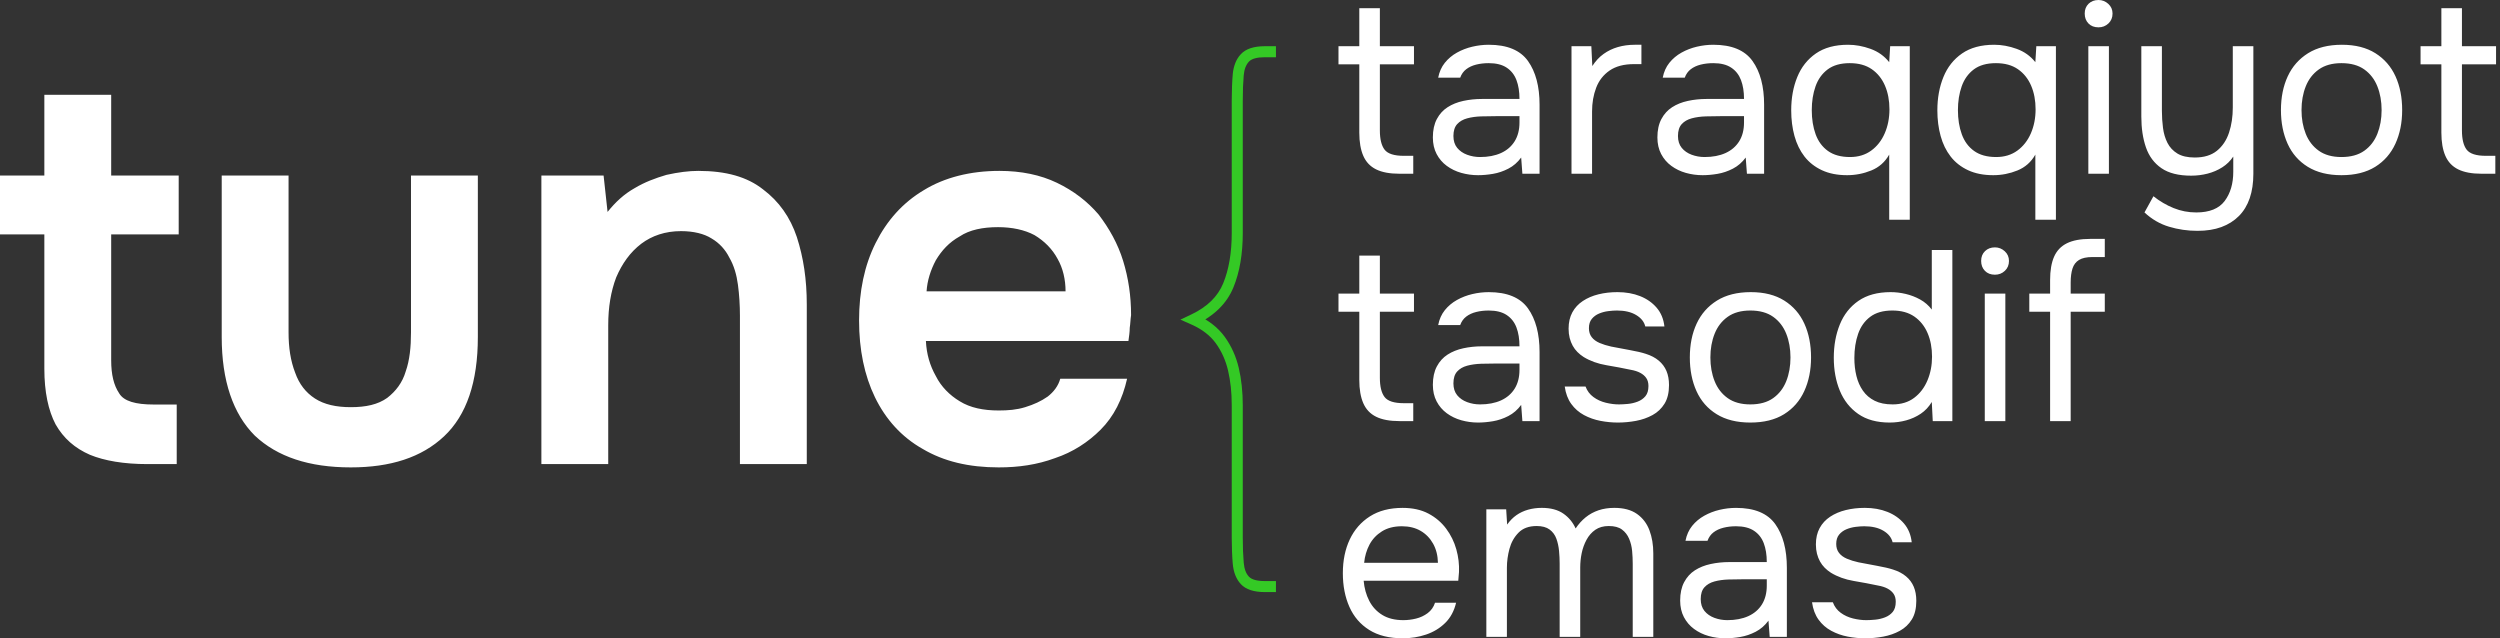 <svg width="188" height="48" viewBox="0 0 188 48" fill="none" xmlns="http://www.w3.org/2000/svg">
<rect x="0" y="0" width="188" height="48" fill="#333333" stroke="none"/>
<g clip-path="url(#clip0_945_5626)">
<path d="M11.099 34.9C9.307 34.9 7.864 34.651 6.769 34.203C5.624 33.705 4.778 32.959 4.181 31.913C3.633 30.868 3.335 29.475 3.335 27.733V17.629H0V13.2H3.335V7.128H8.361V13.2H13.438V17.629H8.361V27.086C8.361 28.181 8.56 28.977 8.959 29.574C9.307 30.172 10.203 30.42 11.547 30.42H13.289V34.9H11.099ZM26.378 35.148C23.243 35.148 20.854 34.352 19.162 32.76C17.519 31.117 16.673 28.629 16.673 25.344V13.2H21.7V24.995C21.7 26.14 21.849 27.136 22.198 28.031C22.496 28.878 22.994 29.524 23.691 29.972C24.387 30.42 25.283 30.619 26.378 30.619C27.523 30.619 28.419 30.42 29.116 29.923C29.762 29.425 30.26 28.778 30.509 27.932C30.808 27.086 30.907 26.09 30.907 24.995V13.2H35.934V25.344C35.934 28.728 35.088 31.217 33.396 32.809C31.703 34.402 29.364 35.148 26.378 35.148ZM40.712 34.9V13.2H45.39L45.689 15.937C46.286 15.191 46.933 14.594 47.729 14.146C48.476 13.698 49.272 13.399 50.118 13.15C51.014 12.951 51.811 12.851 52.507 12.851C54.598 12.851 56.19 13.299 57.385 14.245C58.579 15.141 59.425 16.335 59.923 17.828C60.421 19.371 60.67 21.014 60.67 22.905V34.9H55.643V23.751C55.643 22.955 55.593 22.159 55.493 21.412C55.394 20.665 55.195 19.969 54.846 19.371C54.548 18.774 54.1 18.276 53.503 17.928C52.955 17.58 52.159 17.381 51.213 17.381C50.019 17.381 49.023 17.729 48.227 18.326C47.381 18.973 46.784 19.819 46.336 20.864C45.938 21.91 45.739 23.104 45.739 24.448V34.9H40.712L40.712 34.9ZM75.103 35.148C72.863 35.148 70.972 34.701 69.379 33.755C67.787 32.859 66.592 31.515 65.796 29.873C65 28.23 64.602 26.289 64.602 24.1C64.602 21.91 65 19.969 65.846 18.276C66.692 16.584 67.886 15.241 69.479 14.295C71.022 13.349 72.963 12.851 75.153 12.851C76.795 12.851 78.239 13.15 79.483 13.747C80.727 14.345 81.772 15.141 82.618 16.136C83.415 17.181 84.062 18.326 84.46 19.62C84.858 20.914 85.057 22.258 85.057 23.701C85.007 24 85.007 24.348 84.957 24.647C84.957 24.946 84.908 25.294 84.858 25.642H69.628C69.678 26.638 69.927 27.484 70.375 28.28C70.773 29.077 71.42 29.724 72.166 30.172C72.963 30.669 73.958 30.868 75.103 30.868C75.8 30.868 76.447 30.819 77.094 30.619C77.741 30.42 78.288 30.172 78.786 29.823C79.234 29.475 79.582 29.027 79.732 28.479H84.758C84.41 30.022 83.763 31.316 82.768 32.312C81.822 33.257 80.677 34.004 79.334 34.452C77.99 34.949 76.596 35.148 75.103 35.148V35.148ZM69.678 21.91H80.13C80.13 21.014 79.931 20.168 79.533 19.471C79.134 18.724 78.537 18.127 77.791 17.679C77.044 17.281 76.098 17.082 75.053 17.082C73.909 17.082 72.913 17.281 72.167 17.779C71.37 18.227 70.823 18.824 70.375 19.57C69.977 20.317 69.728 21.113 69.678 21.91V21.91Z" fill="white"/>
<path d="M105.24 13.065C104.512 13.065 103.926 12.956 103.484 12.737C103.041 12.519 102.72 12.179 102.519 11.718C102.319 11.257 102.219 10.675 102.219 9.971V4.84H100.654V3.475H102.219V0.619H103.766V3.475H106.331V4.84H103.766V9.808C103.766 10.463 103.884 10.945 104.121 11.254C104.357 11.563 104.839 11.718 105.567 11.718H106.277V13.065H105.24ZM111.153 13.174C110.717 13.174 110.295 13.116 109.889 13.001C109.482 12.886 109.118 12.71 108.797 12.473C108.475 12.237 108.221 11.94 108.033 11.582C107.845 11.224 107.751 10.808 107.751 10.335C107.751 9.789 107.851 9.328 108.051 8.952C108.251 8.576 108.521 8.279 108.861 8.061C109.2 7.843 109.594 7.685 110.043 7.588C110.492 7.491 110.959 7.442 111.444 7.442H114.265C114.265 6.896 114.189 6.423 114.037 6.023C113.886 5.623 113.64 5.31 113.3 5.086C112.961 4.861 112.512 4.749 111.954 4.749C111.614 4.749 111.299 4.786 111.008 4.858C110.717 4.931 110.468 5.046 110.262 5.204C110.055 5.362 109.904 5.574 109.807 5.841H108.151C108.236 5.404 108.403 5.031 108.651 4.722C108.9 4.413 109.203 4.158 109.561 3.958C109.919 3.758 110.304 3.609 110.717 3.512C111.129 3.415 111.542 3.366 111.954 3.366C113.337 3.366 114.319 3.773 114.902 4.585C115.484 5.398 115.775 6.496 115.775 7.879V13.065H114.483L114.392 11.846C114.125 12.21 113.804 12.489 113.428 12.683C113.052 12.877 112.667 13.007 112.272 13.074C111.878 13.141 111.505 13.174 111.153 13.174L111.153 13.174ZM111.299 11.809C111.905 11.809 112.43 11.709 112.873 11.509C113.315 11.309 113.658 11.015 113.901 10.626C114.143 10.238 114.265 9.765 114.265 9.207V8.734H112.572C112.172 8.734 111.778 8.74 111.39 8.752C111.002 8.764 110.65 8.813 110.334 8.898C110.019 8.983 109.767 9.128 109.579 9.334C109.391 9.541 109.297 9.838 109.297 10.226C109.297 10.59 109.391 10.887 109.579 11.118C109.767 11.348 110.016 11.521 110.325 11.636C110.635 11.751 110.959 11.809 111.299 11.809V11.809ZM118.177 13.065V3.475H119.669L119.742 4.967C119.984 4.591 120.266 4.288 120.588 4.058C120.909 3.827 121.267 3.654 121.661 3.539C122.056 3.424 122.483 3.366 122.944 3.366C123.029 3.366 123.111 3.366 123.19 3.366C123.269 3.366 123.35 3.366 123.435 3.366V4.822H122.871C122.119 4.822 121.51 4.983 121.043 5.304C120.576 5.626 120.239 6.056 120.033 6.596C119.826 7.136 119.723 7.733 119.723 8.388V13.065H118.177H118.177ZM128.039 13.174C127.602 13.174 127.181 13.116 126.774 13.001C126.368 12.886 126.004 12.71 125.683 12.473C125.361 12.237 125.106 11.94 124.918 11.582C124.73 11.224 124.636 10.808 124.636 10.335C124.636 9.789 124.736 9.328 124.937 8.952C125.137 8.576 125.407 8.279 125.746 8.061C126.086 7.842 126.48 7.685 126.929 7.588C127.378 7.491 127.845 7.442 128.33 7.442H131.151C131.151 6.896 131.075 6.423 130.923 6.023C130.771 5.623 130.526 5.31 130.186 5.086C129.847 4.861 129.398 4.749 128.84 4.749C128.5 4.749 128.185 4.786 127.894 4.858C127.602 4.931 127.354 5.046 127.147 5.204C126.941 5.362 126.79 5.574 126.693 5.841H125.037C125.122 5.404 125.288 5.031 125.537 4.722C125.786 4.413 126.089 4.158 126.447 3.958C126.805 3.758 127.19 3.609 127.602 3.512C128.015 3.415 128.427 3.366 128.84 3.366C130.223 3.366 131.205 3.773 131.787 4.585C132.37 5.398 132.661 6.496 132.661 7.879V13.065H131.369L131.278 11.846C131.011 12.21 130.69 12.489 130.314 12.683C129.938 12.877 129.552 13.007 129.158 13.074C128.764 13.141 128.391 13.174 128.039 13.174L128.039 13.174ZM128.185 11.809C128.791 11.809 129.316 11.709 129.758 11.509C130.201 11.309 130.544 11.014 130.787 10.626C131.029 10.238 131.15 9.765 131.15 9.207V8.734H129.458C129.058 8.734 128.664 8.74 128.276 8.752C127.887 8.764 127.536 8.813 127.22 8.898C126.905 8.983 126.653 9.128 126.465 9.334C126.277 9.541 126.183 9.838 126.183 10.226C126.183 10.59 126.277 10.887 126.465 11.117C126.653 11.348 126.902 11.521 127.211 11.636C127.52 11.751 127.845 11.809 128.185 11.809V11.809ZM142.068 16.522V11.627C141.753 12.185 141.304 12.582 140.721 12.819C140.139 13.056 139.533 13.174 138.902 13.174C138.174 13.174 137.543 13.05 137.01 12.801C136.476 12.552 136.039 12.209 135.699 11.773C135.36 11.336 135.108 10.82 134.944 10.226C134.781 9.632 134.699 8.989 134.699 8.297C134.699 7.375 134.85 6.541 135.154 5.795C135.457 5.049 135.924 4.458 136.555 4.021C137.185 3.585 137.992 3.366 138.975 3.366C139.533 3.366 140.097 3.469 140.667 3.675C141.237 3.882 141.704 4.215 142.068 4.676L142.141 3.475H143.615V16.522H142.068L142.068 16.522ZM139.12 11.809C139.739 11.809 140.27 11.648 140.712 11.327C141.155 11.005 141.495 10.572 141.731 10.026C141.968 9.48 142.086 8.88 142.086 8.224C142.086 7.557 141.974 6.963 141.75 6.441C141.525 5.92 141.195 5.507 140.758 5.204C140.321 4.901 139.769 4.749 139.102 4.749C138.411 4.749 137.856 4.907 137.437 5.222C137.019 5.538 136.715 5.962 136.527 6.496C136.339 7.03 136.245 7.624 136.245 8.279C136.245 8.958 136.342 9.565 136.536 10.099C136.731 10.633 137.04 11.051 137.464 11.354C137.889 11.657 138.441 11.809 139.12 11.809ZM153.058 16.522V11.627C152.743 12.185 152.294 12.582 151.712 12.819C151.13 13.056 150.523 13.174 149.892 13.174C149.164 13.174 148.534 13.05 148 12.801C147.466 12.552 147.029 12.209 146.69 11.773C146.35 11.336 146.098 10.82 145.935 10.226C145.771 9.632 145.689 8.989 145.689 8.297C145.689 7.375 145.841 6.541 146.144 5.795C146.447 5.049 146.914 4.458 147.545 4.021C148.176 3.585 148.982 3.366 149.965 3.366C150.523 3.366 151.087 3.469 151.657 3.675C152.227 3.882 152.694 4.215 153.058 4.676L153.131 3.475H154.605V16.522H153.058L153.058 16.522ZM150.111 11.809C150.729 11.809 151.26 11.648 151.703 11.327C152.145 11.005 152.485 10.572 152.722 10.026C152.958 9.48 153.076 8.88 153.076 8.224C153.076 7.557 152.964 6.963 152.74 6.441C152.515 5.92 152.185 5.507 151.748 5.204C151.312 4.901 150.76 4.749 150.092 4.749C149.401 4.749 148.846 4.907 148.427 5.222C148.009 5.538 147.706 5.962 147.518 6.496C147.33 7.03 147.236 7.624 147.236 8.279C147.236 8.958 147.333 9.565 147.527 10.099C147.721 10.633 148.03 11.051 148.455 11.354C148.879 11.657 149.431 11.809 150.111 11.809ZM157.043 13.065V3.475H158.59V13.065H157.043ZM157.807 2.056C157.492 2.056 157.24 1.959 157.052 1.765C156.864 1.571 156.77 1.322 156.77 1.019C156.77 0.716 156.867 0.47 157.061 0.282C157.256 0.094 157.504 0 157.807 0C158.086 0 158.332 0.097 158.544 0.291C158.757 0.485 158.863 0.728 158.863 1.019C158.863 1.322 158.76 1.571 158.553 1.765C158.347 1.959 158.099 2.056 157.807 2.056ZM165.25 17.359C164.51 17.359 163.797 17.256 163.111 17.049C162.426 16.843 161.81 16.485 161.265 15.976L161.938 14.757C162.411 15.133 162.917 15.43 163.457 15.648C163.997 15.867 164.564 15.976 165.158 15.976C166.153 15.976 166.866 15.688 167.297 15.112C167.727 14.535 167.942 13.805 167.942 12.919V11.773C167.724 12.1 167.448 12.37 167.115 12.582C166.781 12.795 166.414 12.952 166.014 13.056C165.613 13.159 165.201 13.21 164.776 13.21C163.83 13.21 163.084 13.022 162.538 12.646C161.992 12.27 161.604 11.748 161.374 11.081C161.143 10.414 161.028 9.644 161.028 8.77V3.475H162.575V8.334C162.575 8.77 162.602 9.198 162.657 9.616C162.711 10.035 162.823 10.411 162.993 10.745C163.163 11.078 163.412 11.345 163.739 11.545C164.067 11.745 164.503 11.845 165.049 11.845C165.741 11.845 166.296 11.675 166.714 11.336C167.133 10.996 167.436 10.541 167.624 9.971C167.812 9.401 167.906 8.77 167.906 8.079V3.475H169.453V13.065C169.453 13.756 169.362 14.369 169.18 14.902C168.998 15.436 168.725 15.885 168.361 16.249C167.997 16.613 167.557 16.889 167.042 17.077C166.526 17.265 165.929 17.359 165.249 17.359H165.25ZM176.076 13.174C175.069 13.174 174.226 12.964 173.547 12.546C172.868 12.127 172.361 11.548 172.027 10.808C171.694 10.068 171.527 9.225 171.527 8.279C171.527 7.321 171.697 6.475 172.037 5.741C172.376 5.007 172.886 4.428 173.565 4.003C174.244 3.579 175.094 3.366 176.112 3.366C177.119 3.366 177.959 3.579 178.633 4.003C179.306 4.428 179.809 5.007 180.143 5.741C180.476 6.475 180.643 7.321 180.643 8.279C180.643 9.225 180.473 10.068 180.134 10.808C179.794 11.548 179.288 12.127 178.614 12.546C177.941 12.964 177.095 13.174 176.076 13.174ZM176.076 11.809C176.78 11.809 177.353 11.651 177.796 11.336C178.238 11.021 178.566 10.596 178.778 10.062C178.99 9.528 179.097 8.934 179.097 8.279C179.097 7.624 178.99 7.03 178.778 6.496C178.566 5.962 178.238 5.538 177.796 5.222C177.353 4.907 176.78 4.749 176.076 4.749C175.385 4.749 174.818 4.907 174.375 5.222C173.932 5.538 173.605 5.962 173.392 6.496C173.18 7.03 173.074 7.624 173.074 8.279C173.074 8.934 173.18 9.528 173.392 10.062C173.605 10.596 173.932 11.021 174.375 11.336C174.818 11.651 175.385 11.809 176.076 11.809ZM186.611 13.065C185.884 13.065 185.298 12.955 184.856 12.737C184.413 12.519 184.091 12.179 183.891 11.718C183.691 11.257 183.591 10.675 183.591 9.971V4.84H182.026V3.475H183.591V0.619H185.138V3.475H187.703V4.84H185.138V9.807C185.138 10.463 185.256 10.945 185.492 11.254C185.729 11.563 186.211 11.718 186.939 11.718H187.649V13.065H186.611Z" fill="white"/>
<path d="M105.24 31.667C104.512 31.667 103.926 31.558 103.484 31.339C103.041 31.121 102.72 30.781 102.519 30.32C102.319 29.86 102.219 29.277 102.219 28.574V23.442H100.654V22.078H102.219V19.221H103.766V22.078H106.331V23.442H103.766V28.41C103.766 29.065 103.884 29.547 104.121 29.856C104.357 30.166 104.839 30.32 105.567 30.32H106.277V31.667H105.24ZM111.153 31.776C110.717 31.776 110.295 31.718 109.889 31.603C109.482 31.488 109.118 31.312 108.797 31.076C108.475 30.839 108.221 30.542 108.033 30.184C107.845 29.826 107.751 29.411 107.751 28.938C107.751 28.392 107.851 27.931 108.051 27.555C108.251 27.179 108.521 26.881 108.861 26.663C109.2 26.445 109.594 26.287 110.043 26.19C110.492 26.093 110.959 26.044 111.444 26.044H114.265C114.265 25.498 114.189 25.026 114.037 24.625C113.886 24.225 113.64 23.913 113.3 23.688C112.961 23.464 112.512 23.352 111.954 23.352C111.614 23.352 111.299 23.388 111.008 23.461C110.717 23.534 110.468 23.649 110.262 23.806C110.055 23.964 109.904 24.176 109.807 24.443H108.151C108.236 24.006 108.403 23.634 108.651 23.324C108.9 23.015 109.203 22.76 109.561 22.56C109.919 22.36 110.304 22.211 110.717 22.114C111.129 22.017 111.542 21.969 111.954 21.969C113.337 21.969 114.319 22.375 114.902 23.188C115.484 24 115.775 25.098 115.775 26.481V31.667H114.483L114.392 30.448C114.125 30.812 113.804 31.091 113.428 31.285C113.052 31.479 112.667 31.609 112.272 31.676C111.878 31.743 111.505 31.776 111.153 31.776L111.153 31.776ZM111.299 30.411C111.905 30.411 112.43 30.311 112.873 30.111C113.315 29.911 113.658 29.617 113.901 29.229C114.143 28.84 114.265 28.367 114.265 27.809V27.336H112.572C112.172 27.336 111.778 27.342 111.39 27.354C111.002 27.367 110.65 27.415 110.334 27.5C110.019 27.585 109.767 27.73 109.579 27.937C109.391 28.143 109.297 28.44 109.297 28.828C109.297 29.192 109.391 29.489 109.579 29.72C109.767 29.95 110.016 30.123 110.325 30.238C110.635 30.354 110.959 30.411 111.299 30.411V30.411ZM121.67 31.776C121.234 31.776 120.794 31.734 120.351 31.649C119.909 31.564 119.496 31.418 119.114 31.212C118.732 31.006 118.413 30.727 118.159 30.375C117.904 30.023 117.74 29.587 117.667 29.065H119.232C119.354 29.392 119.551 29.656 119.824 29.856C120.096 30.057 120.406 30.199 120.751 30.284C121.097 30.369 121.428 30.411 121.743 30.411C121.937 30.411 122.162 30.399 122.416 30.375C122.671 30.351 122.917 30.293 123.153 30.202C123.39 30.111 123.584 29.975 123.736 29.793C123.887 29.611 123.963 29.356 123.963 29.029C123.963 28.786 123.908 28.586 123.799 28.428C123.69 28.27 123.539 28.14 123.344 28.037C123.15 27.934 122.914 27.858 122.635 27.809C122.065 27.688 121.455 27.573 120.806 27.464C120.157 27.354 119.584 27.148 119.087 26.845C118.917 26.736 118.762 26.611 118.623 26.472C118.483 26.332 118.365 26.175 118.268 25.999C118.171 25.823 118.095 25.629 118.04 25.417C117.986 25.204 117.958 24.971 117.958 24.716C117.958 24.243 118.052 23.834 118.24 23.488C118.428 23.142 118.692 22.857 119.032 22.633C119.372 22.408 119.763 22.241 120.206 22.132C120.648 22.023 121.124 21.968 121.634 21.968C122.265 21.968 122.832 22.069 123.335 22.269C123.839 22.469 124.254 22.76 124.582 23.142C124.909 23.524 125.103 23.994 125.164 24.552H123.726C123.642 24.201 123.411 23.912 123.035 23.688C122.659 23.463 122.18 23.351 121.598 23.351C121.403 23.351 121.185 23.366 120.942 23.397C120.7 23.427 120.469 23.488 120.251 23.579C120.033 23.67 119.851 23.803 119.705 23.979C119.56 24.155 119.487 24.389 119.487 24.68C119.487 24.947 119.556 25.171 119.696 25.353C119.836 25.535 120.033 25.68 120.287 25.79C120.542 25.899 120.833 25.99 121.161 26.062C121.585 26.147 122.052 26.235 122.562 26.326C123.071 26.417 123.472 26.511 123.763 26.608C124.151 26.73 124.475 26.899 124.736 27.118C124.997 27.336 125.191 27.597 125.319 27.9C125.446 28.204 125.51 28.555 125.51 28.956C125.51 29.526 125.397 29.993 125.173 30.357C124.948 30.721 124.648 31.006 124.272 31.212C123.896 31.418 123.481 31.564 123.026 31.649C122.571 31.733 122.119 31.776 121.67 31.776L121.67 31.776ZM131.624 31.776C130.617 31.776 129.774 31.567 129.094 31.148C128.415 30.73 127.909 30.151 127.575 29.411C127.241 28.671 127.075 27.828 127.075 26.881C127.075 25.923 127.244 25.077 127.584 24.343C127.924 23.609 128.433 23.03 129.113 22.605C129.792 22.181 130.641 21.968 131.66 21.968C132.667 21.968 133.507 22.181 134.18 22.605C134.853 23.03 135.357 23.609 135.69 24.343C136.024 25.077 136.191 25.923 136.191 26.881C136.191 27.828 136.021 28.671 135.681 29.411C135.342 30.151 134.835 30.73 134.162 31.148C133.489 31.567 132.642 31.776 131.624 31.776ZM131.624 30.411C132.327 30.411 132.9 30.254 133.343 29.938C133.786 29.623 134.113 29.198 134.326 28.665C134.538 28.131 134.644 27.536 134.644 26.881C134.644 26.226 134.538 25.632 134.326 25.098C134.113 24.564 133.786 24.14 133.343 23.825C132.9 23.509 132.327 23.351 131.624 23.351C130.932 23.351 130.365 23.509 129.922 23.825C129.48 24.14 129.152 24.564 128.94 25.098C128.727 25.632 128.621 26.226 128.621 26.881C128.621 27.536 128.727 28.131 128.94 28.665C129.152 29.198 129.48 29.623 129.922 29.938C130.365 30.254 130.932 30.411 131.624 30.411ZM142.104 31.776C141.146 31.776 140.358 31.561 139.739 31.13C139.12 30.7 138.659 30.117 138.356 29.383C138.053 28.649 137.901 27.822 137.901 26.9C137.901 25.978 138.053 25.144 138.356 24.398C138.659 23.652 139.126 23.06 139.757 22.623C140.388 22.187 141.195 21.968 142.177 21.968C142.553 21.968 142.932 22.014 143.314 22.105C143.697 22.196 144.057 22.335 144.397 22.523C144.737 22.711 145.028 22.963 145.271 23.279V18.802H146.817V31.667H145.343L145.27 30.229C145.052 30.593 144.776 30.887 144.443 31.112C144.109 31.336 143.742 31.503 143.342 31.612C142.941 31.721 142.529 31.776 142.104 31.776V31.776ZM142.323 30.411C142.966 30.411 143.506 30.248 143.942 29.92C144.379 29.593 144.712 29.156 144.943 28.61C145.173 28.064 145.289 27.47 145.289 26.827C145.289 26.16 145.177 25.565 144.952 25.044C144.728 24.522 144.397 24.11 143.96 23.806C143.524 23.503 142.972 23.351 142.305 23.351C141.613 23.351 141.058 23.509 140.64 23.825C140.221 24.14 139.918 24.567 139.73 25.107C139.542 25.647 139.448 26.251 139.448 26.918C139.448 27.403 139.499 27.855 139.603 28.273C139.706 28.692 139.869 29.062 140.094 29.383C140.318 29.705 140.612 29.956 140.976 30.138C141.34 30.32 141.789 30.411 142.323 30.411H142.323ZM149.255 31.667V22.078H150.802V31.667H149.255ZM150.02 20.658C149.704 20.658 149.453 20.561 149.265 20.367C149.076 20.173 148.982 19.924 148.982 19.621C148.982 19.318 149.079 19.072 149.274 18.884C149.468 18.696 149.716 18.602 150.02 18.602C150.299 18.602 150.544 18.699 150.757 18.893C150.969 19.087 151.075 19.33 151.075 19.621C151.075 19.924 150.972 20.173 150.766 20.367C150.559 20.561 150.311 20.658 150.02 20.658ZM154.168 31.667V23.442H152.603V22.078H154.168V21.059C154.168 20.343 154.268 19.758 154.468 19.303C154.669 18.848 154.99 18.511 155.433 18.293C155.876 18.075 156.461 17.965 157.189 17.965H158.28V19.33H157.353C156.916 19.33 156.579 19.403 156.343 19.548C156.106 19.694 155.942 19.909 155.851 20.194C155.76 20.479 155.715 20.828 155.715 21.241V22.078H158.28V23.442H155.715V31.667H154.168V31.667Z" fill="white"/>
<path d="M105.495 48C104.476 48 103.633 47.791 102.966 47.372C102.299 46.954 101.801 46.374 101.474 45.635C101.146 44.895 100.982 44.051 100.982 43.105C100.982 42.147 101.155 41.301 101.501 40.567C101.847 39.833 102.353 39.254 103.02 38.829C103.688 38.405 104.506 38.193 105.477 38.193C106.229 38.193 106.875 38.335 107.415 38.62C107.955 38.905 108.4 39.284 108.752 39.757C109.104 40.23 109.359 40.749 109.516 41.313C109.674 41.877 109.741 42.444 109.717 43.014C109.704 43.123 109.695 43.233 109.689 43.342C109.683 43.451 109.674 43.56 109.662 43.669H102.547C102.596 44.227 102.735 44.731 102.966 45.18C103.196 45.629 103.524 45.983 103.948 46.244C104.373 46.505 104.901 46.635 105.531 46.635C105.847 46.635 106.165 46.596 106.487 46.517C106.808 46.438 107.099 46.302 107.36 46.108C107.621 45.914 107.806 45.653 107.915 45.325H109.498C109.353 45.944 109.08 46.45 108.679 46.845C108.279 47.239 107.8 47.53 107.242 47.718C106.684 47.906 106.102 48 105.495 48L105.495 48ZM102.584 42.323H108.133C108.121 41.777 108 41.298 107.77 40.885C107.539 40.473 107.227 40.151 106.832 39.921C106.438 39.691 105.968 39.575 105.422 39.575C104.828 39.575 104.327 39.703 103.921 39.958C103.515 40.212 103.202 40.546 102.984 40.958C102.766 41.371 102.632 41.826 102.584 42.323V42.323ZM111.773 47.891V38.302H113.265L113.337 39.448C113.544 39.157 113.777 38.92 114.038 38.738C114.299 38.556 114.59 38.42 114.911 38.329C115.233 38.238 115.576 38.192 115.94 38.192C116.607 38.192 117.147 38.335 117.559 38.62C117.971 38.905 118.281 39.278 118.487 39.739C118.705 39.412 118.957 39.133 119.242 38.902C119.527 38.672 119.849 38.496 120.206 38.374C120.564 38.253 120.962 38.192 121.398 38.192C122.102 38.192 122.669 38.344 123.1 38.647C123.53 38.951 123.843 39.36 124.037 39.876C124.231 40.391 124.328 40.97 124.328 41.613V47.891H122.781V42.396C122.781 42.08 122.766 41.759 122.736 41.431C122.705 41.104 122.63 40.797 122.508 40.512C122.387 40.227 122.208 39.997 121.971 39.821C121.735 39.645 121.404 39.557 120.98 39.557C120.579 39.557 120.243 39.651 119.97 39.839C119.697 40.027 119.475 40.279 119.306 40.594C119.136 40.91 119.015 41.246 118.942 41.604C118.869 41.962 118.833 42.317 118.833 42.669V47.891H117.286V42.377C117.286 42.074 117.271 41.759 117.24 41.431C117.21 41.104 117.143 40.797 117.04 40.512C116.937 40.227 116.767 39.997 116.531 39.821C116.294 39.645 115.97 39.557 115.557 39.557C114.975 39.557 114.52 39.724 114.193 40.057C113.865 40.391 113.638 40.797 113.51 41.276C113.383 41.756 113.319 42.226 113.319 42.687V47.891H111.773L111.773 47.891ZM129.75 48C129.313 48 128.892 47.942 128.486 47.827C128.079 47.712 127.715 47.536 127.394 47.299C127.072 47.063 126.818 46.766 126.63 46.408C126.442 46.05 126.348 45.635 126.348 45.161C126.348 44.616 126.448 44.155 126.648 43.779C126.848 43.403 127.118 43.105 127.457 42.887C127.797 42.669 128.191 42.511 128.64 42.414C129.089 42.317 129.556 42.268 130.041 42.268H132.862C132.862 41.722 132.786 41.249 132.634 40.849C132.483 40.449 132.237 40.136 131.897 39.912C131.558 39.688 131.109 39.575 130.551 39.575C130.211 39.575 129.896 39.612 129.605 39.685C129.314 39.757 129.065 39.873 128.859 40.03C128.652 40.188 128.501 40.4 128.404 40.667H126.748C126.833 40.23 127 39.858 127.248 39.548C127.497 39.239 127.8 38.984 128.158 38.784C128.516 38.584 128.901 38.435 129.314 38.338C129.726 38.241 130.138 38.193 130.551 38.193C131.934 38.193 132.916 38.599 133.499 39.412C134.081 40.224 134.372 41.322 134.372 42.705V47.891H133.08L132.989 46.672C132.722 47.036 132.401 47.315 132.025 47.509C131.649 47.703 131.264 47.833 130.869 47.9C130.475 47.967 130.102 48 129.75 48L129.75 48ZM129.896 46.635C130.502 46.635 131.027 46.535 131.47 46.335C131.912 46.135 132.255 45.841 132.498 45.453C132.74 45.064 132.862 44.591 132.862 44.033V43.56H131.169C130.769 43.56 130.375 43.566 129.987 43.578C129.598 43.591 129.247 43.639 128.931 43.724C128.616 43.809 128.364 43.955 128.176 44.161C127.988 44.367 127.894 44.664 127.894 45.052C127.894 45.416 127.988 45.713 128.176 45.944C128.364 46.174 128.613 46.347 128.922 46.462C129.232 46.578 129.556 46.635 129.896 46.635V46.635ZM140.267 48C139.831 48 139.391 47.958 138.948 47.873C138.505 47.788 138.093 47.642 137.711 47.436C137.329 47.23 137.01 46.951 136.756 46.599C136.501 46.247 136.337 45.81 136.264 45.289H137.829C137.95 45.616 138.147 45.88 138.42 46.08C138.693 46.281 139.003 46.423 139.348 46.508C139.694 46.593 140.025 46.635 140.34 46.635C140.534 46.635 140.759 46.623 141.013 46.599C141.268 46.575 141.514 46.517 141.75 46.426C141.987 46.335 142.181 46.199 142.333 46.017C142.484 45.835 142.56 45.58 142.56 45.252C142.56 45.01 142.505 44.81 142.396 44.652C142.287 44.494 142.135 44.364 141.941 44.261C141.747 44.158 141.511 44.082 141.232 44.033C140.662 43.912 140.052 43.797 139.403 43.688C138.754 43.578 138.181 43.372 137.683 43.069C137.514 42.96 137.359 42.835 137.219 42.696C137.08 42.556 136.962 42.399 136.865 42.223C136.768 42.047 136.692 41.853 136.637 41.641C136.583 41.428 136.555 41.195 136.555 40.94C136.555 40.467 136.649 40.057 136.837 39.712C137.025 39.366 137.289 39.081 137.629 38.856C137.969 38.632 138.36 38.465 138.803 38.356C139.245 38.247 139.721 38.192 140.231 38.192C140.862 38.192 141.429 38.292 141.932 38.493C142.436 38.693 142.851 38.984 143.179 39.366C143.506 39.748 143.7 40.218 143.761 40.776H142.323C142.238 40.424 142.008 40.136 141.632 39.912C141.256 39.687 140.777 39.575 140.194 39.575C140 39.575 139.782 39.59 139.539 39.621C139.297 39.651 139.066 39.712 138.848 39.803C138.63 39.894 138.448 40.027 138.302 40.203C138.156 40.379 138.084 40.612 138.084 40.904C138.084 41.17 138.153 41.395 138.293 41.577C138.432 41.759 138.63 41.904 138.884 42.014C139.139 42.123 139.43 42.214 139.758 42.286C140.182 42.371 140.649 42.459 141.159 42.55C141.668 42.641 142.068 42.735 142.36 42.832C142.748 42.954 143.072 43.123 143.333 43.342C143.594 43.56 143.788 43.821 143.915 44.124C144.043 44.428 144.106 44.779 144.106 45.18C144.106 45.75 143.994 46.217 143.77 46.581C143.545 46.945 143.245 47.23 142.869 47.436C142.493 47.642 142.078 47.788 141.623 47.873C141.168 47.957 140.716 48 140.267 48L140.267 48Z" fill="white"/>
<path d="M95.951 4.304H95.119C94.528 4.304 94.129 4.414 93.921 4.633C93.815 4.746 93.728 4.885 93.663 5.05H93.662C93.593 5.222 93.549 5.427 93.528 5.663C93.503 5.947 93.485 6.238 93.474 6.535C93.463 6.828 93.457 7.169 93.457 7.559V17.506C93.457 18.299 93.398 19.039 93.282 19.724C93.164 20.412 92.986 21.045 92.749 21.622C92.502 22.222 92.141 22.755 91.666 23.221C91.369 23.513 91.027 23.778 90.641 24.016C90.826 24.128 91.001 24.247 91.164 24.373C91.531 24.655 91.842 24.973 92.098 25.326C92.597 26.015 92.95 26.797 93.156 27.672C93.256 28.096 93.331 28.546 93.381 29.02C93.432 29.495 93.457 29.987 93.457 30.494V40.441C93.457 40.814 93.463 41.145 93.474 41.434C93.485 41.729 93.503 42.022 93.528 42.314C93.549 42.558 93.594 42.769 93.663 42.948C93.728 43.113 93.814 43.253 93.921 43.367C94.129 43.586 94.528 43.696 95.119 43.696H95.951V44.525H95.119C94.293 44.525 93.694 44.329 93.322 43.937C93.14 43.745 92.997 43.514 92.892 43.246C92.793 42.99 92.729 42.702 92.702 42.382C92.678 42.111 92.66 41.805 92.647 41.464C92.634 41.117 92.627 40.776 92.627 40.441V30.494C92.627 30.004 92.604 29.541 92.558 29.108C92.512 28.672 92.442 28.256 92.349 27.86C92.169 27.094 91.862 26.411 91.427 25.812C91.216 25.521 90.96 25.26 90.659 25.027C90.35 24.789 89.994 24.58 89.592 24.402L88.769 24.036L89.582 23.65C90.184 23.364 90.686 23.024 91.087 22.631C91.481 22.243 91.781 21.802 91.984 21.308C92.197 20.791 92.357 20.217 92.465 19.585C92.573 18.95 92.627 18.257 92.627 17.506V7.559C92.627 7.208 92.634 6.857 92.647 6.506C92.66 6.16 92.678 5.855 92.702 5.592C92.729 5.282 92.793 4.999 92.894 4.746L92.892 4.745C92.996 4.483 93.139 4.256 93.322 4.063C93.694 3.671 94.293 3.475 95.119 3.475H95.951V4.304V4.304Z" fill="#34C925"/>
</g>
<defs>
<clipPath id="clip0_945_5626">
<rect width="187.704" height="48" fill="white"/>
</clipPath>
</defs>
</svg>
